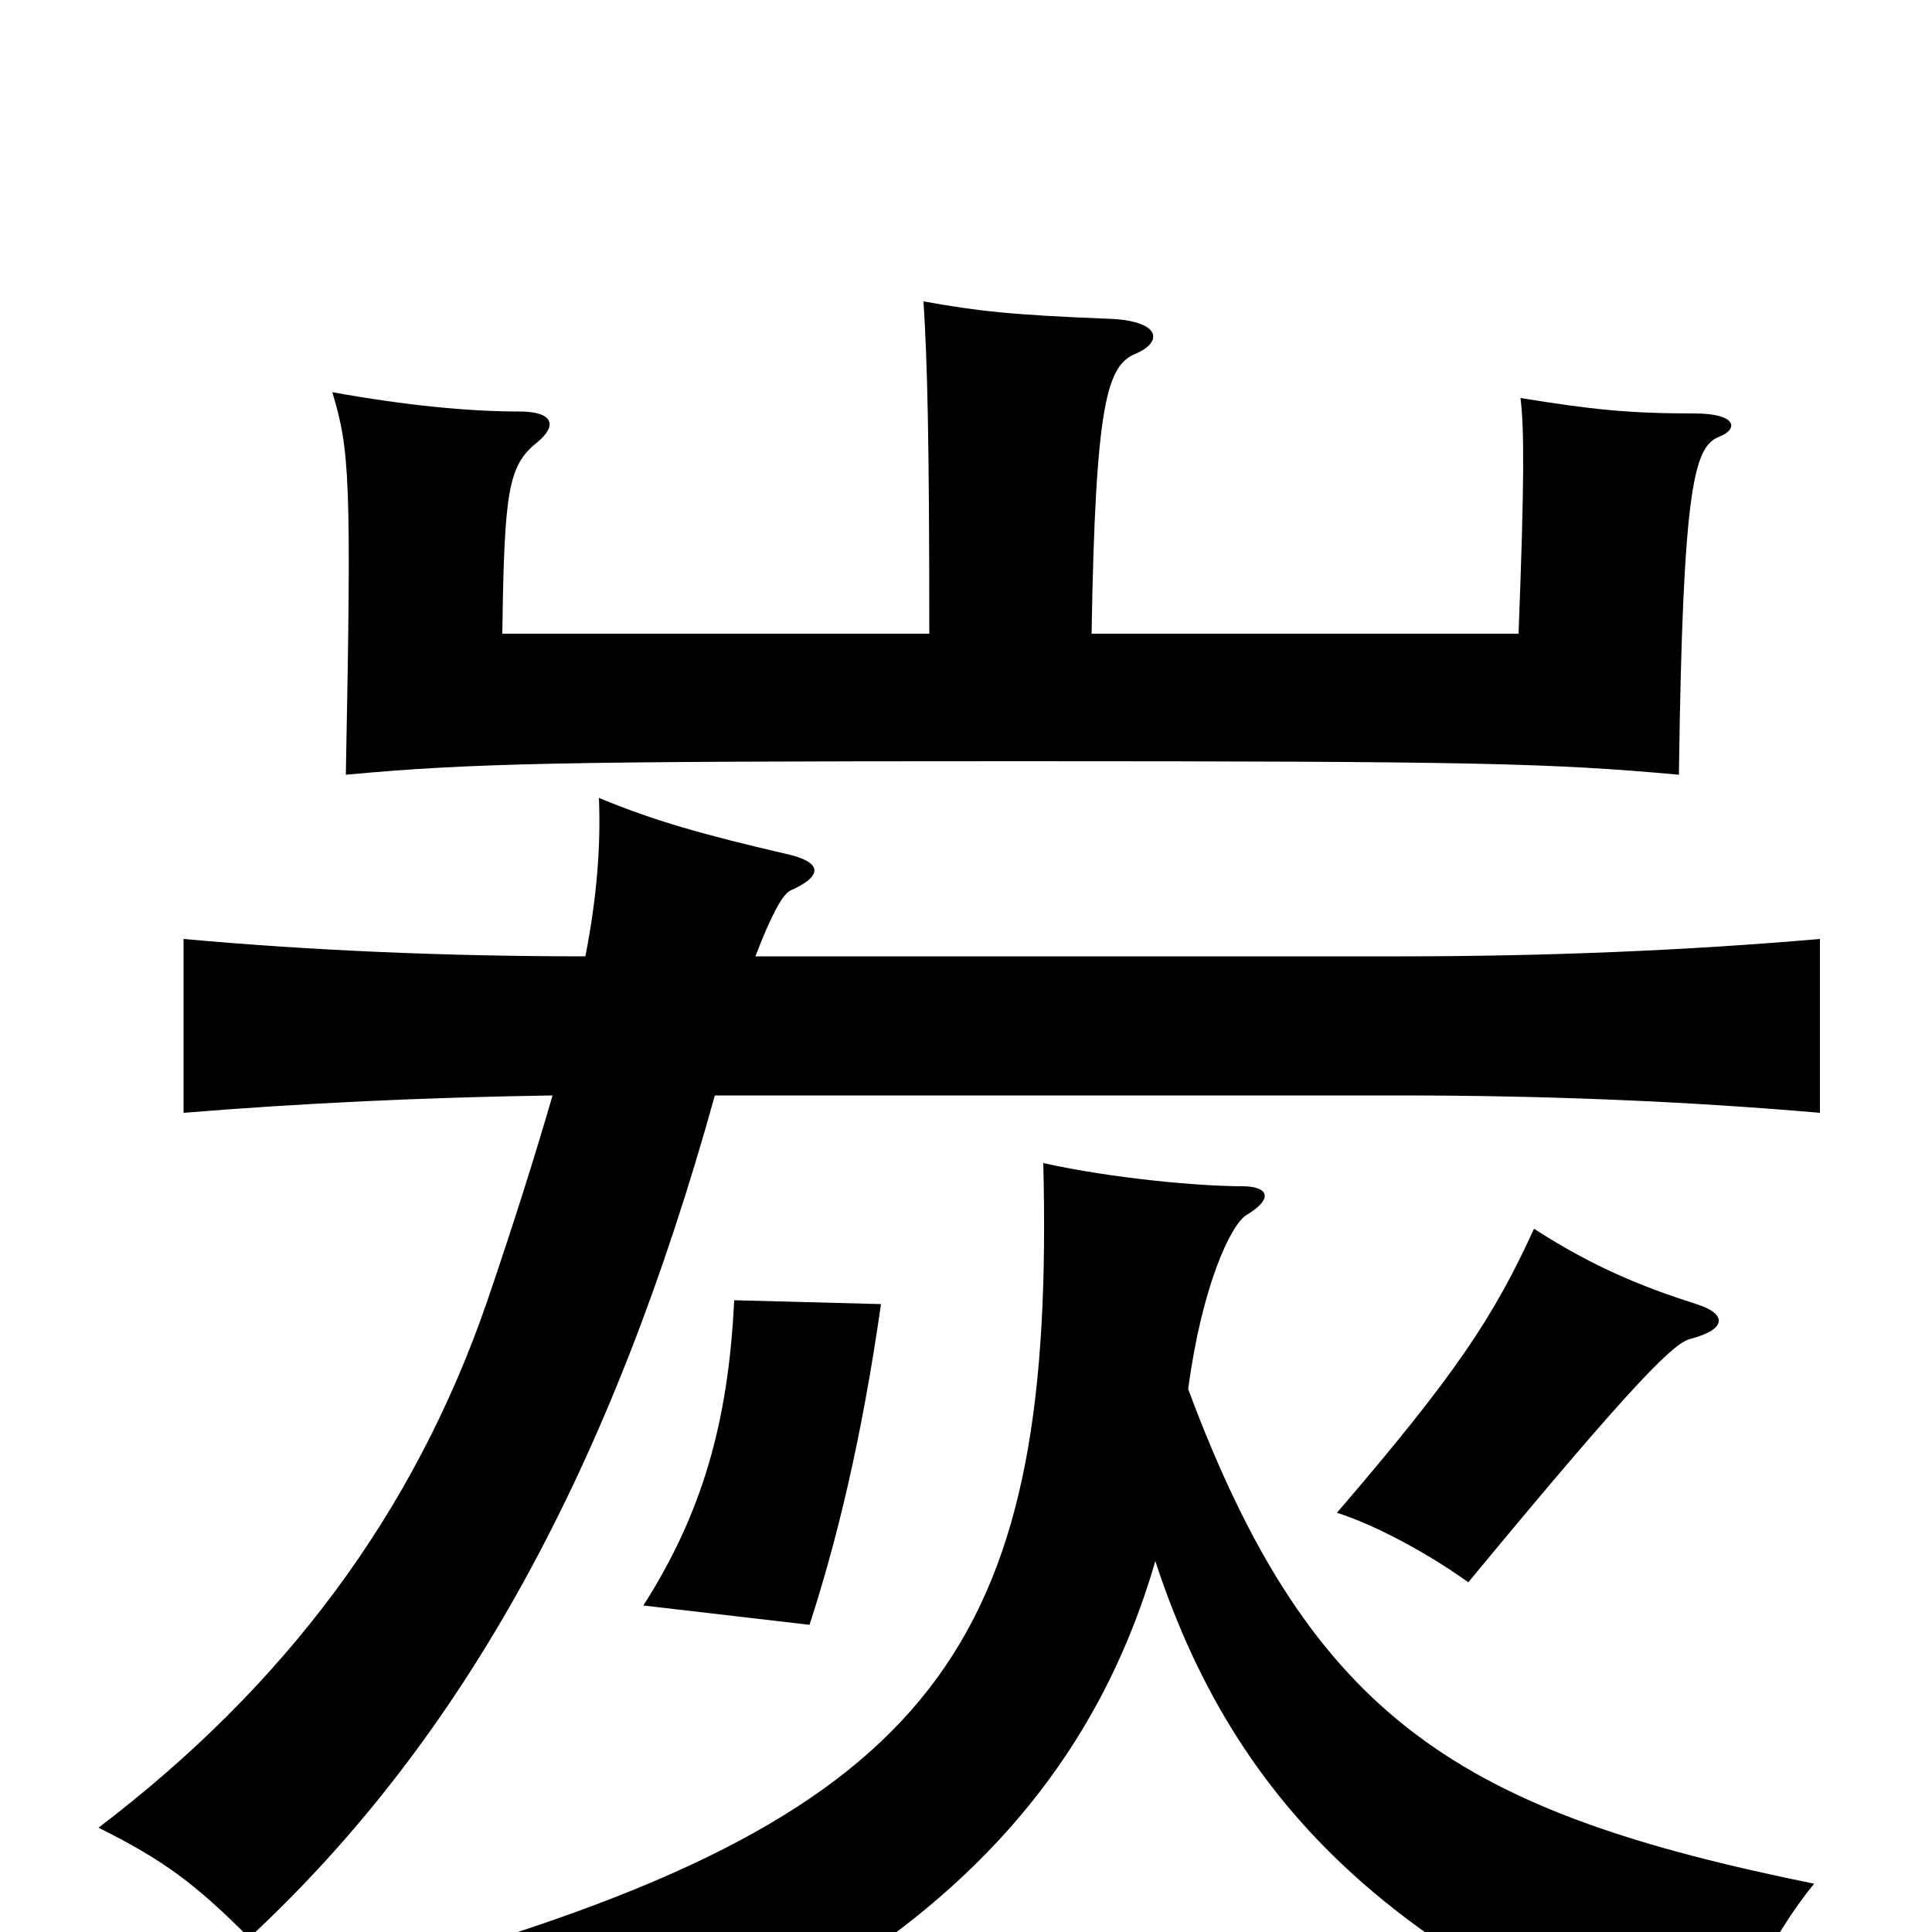 <svg xmlns="http://www.w3.org/2000/svg" viewBox="0 -1000 1000 1000">
	<path fill="#000000" d="M565 -672C567 -792 573 -811 588 -817C602 -823 601 -834 574 -835C523 -837 506 -839 478 -844C480 -812 481 -774 481 -672H260C261 -746 263 -759 278 -771C289 -780 286 -787 269 -787C243 -787 211 -790 172 -797C181 -767 182 -753 179 -599C244 -605 288 -606 527 -606C764 -606 803 -605 869 -599C871 -750 877 -769 890 -774C900 -778 899 -786 877 -786C843 -786 824 -788 787 -794C789 -778 789 -750 786 -672ZM456 -325L380 -327C377 -263 363 -216 333 -169L419 -159C433 -202 446 -255 456 -325ZM878 -325C850 -334 825 -344 794 -364C773 -318 753 -288 692 -217C714 -210 742 -194 760 -181C850 -290 867 -305 875 -307C894 -312 894 -320 878 -325ZM391 -505C399 -526 405 -537 409 -539C427 -547 425 -554 407 -558C364 -568 339 -575 310 -587C311 -562 309 -536 303 -505C231 -505 161 -508 95 -514V-424C156 -429 220 -432 286 -433C277 -402 266 -367 252 -326C214 -216 147 -127 51 -54C85 -37 101 -25 129 3C241 -101 317 -242 370 -433H725C800 -433 873 -430 942 -424V-514C873 -508 800 -505 725 -505ZM598 -192C643 -54 735 18 889 78C897 43 916 3 939 -25C757 -62 679 -109 615 -281C622 -334 637 -366 645 -371C660 -380 656 -386 643 -386C621 -386 576 -390 540 -398C546 -156 490 -66 233 11C251 28 273 62 286 91C471 26 562 -68 598 -192Z"/>
</svg>